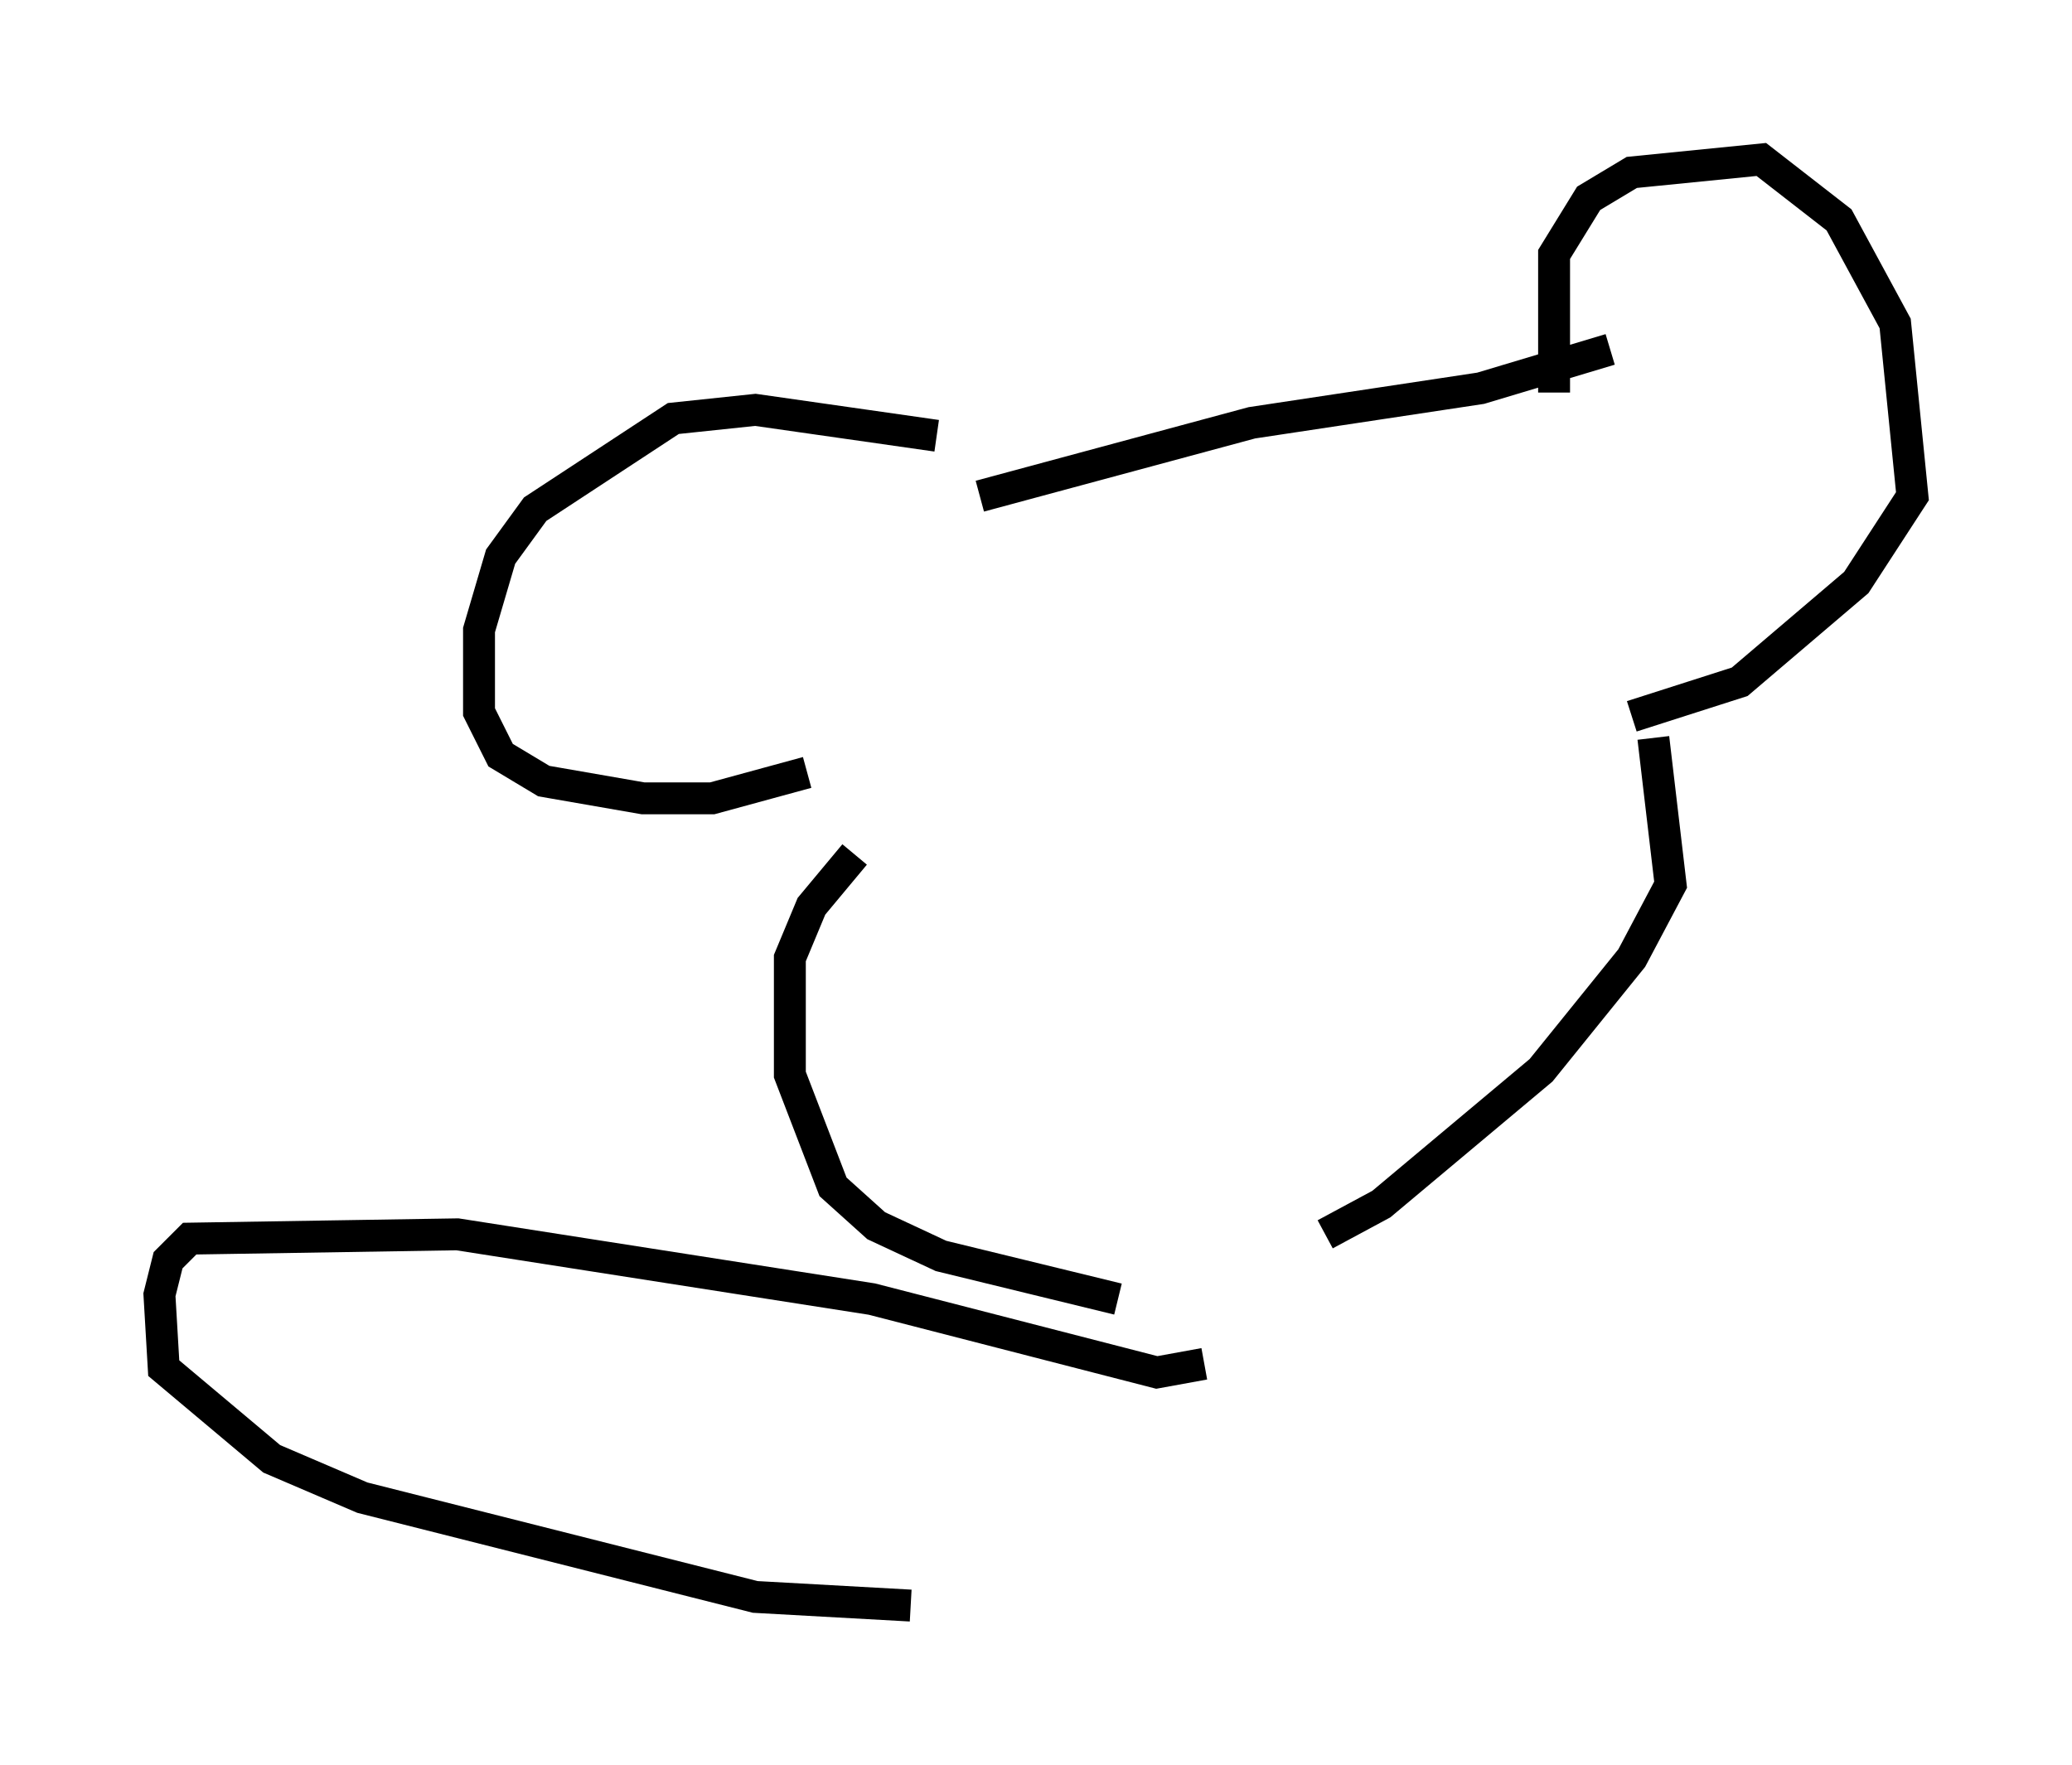 <?xml version="1.0" encoding="utf-8" ?>
<svg baseProfile="full" height="55.331" version="1.1" width="64.939" xmlns="http://www.w3.org/2000/svg" xmlns:ev="http://www.w3.org/2001/xml-events" xmlns:xlink="http://www.w3.org/1999/xlink"><defs /><rect fill="white" height="55.331" width="64.939" x="0" y="0" /><path d="M30.034, 14.066 m-0.677, -0.406 l-5.683, -0.812 -2.571, 0.271 l-4.33, 2.842 -1.083, 1.488 l-0.677, 2.3 0.0, 2.571 l0.677, 1.353 1.353, 0.812 l3.112, 0.541 2.165, 0.0 l2.977, -0.812 m23.41, -11.908 l0.0, -4.33 1.083, -1.759 l1.353, -0.812 4.059, -0.406 l2.436, 1.894 1.759, 3.248 l0.541, 5.413 -1.759, 2.706 l-3.654, 3.112 -3.383, 1.083 m-0.677, -11.502 l-4.059, 1.218 -7.172, 1.083 l-8.525, 2.3 m-3.924, 11.231 l-1.353, 1.624 -0.677, 1.624 l0.0, 3.654 1.353, 3.518 l1.353, 1.218 2.03, 0.947 l5.548, 1.353 m16.779, -17.591 l0.541, 4.601 -1.218, 2.3 l-2.842, 3.518 -5.007, 4.195 l-1.759, 0.947 m-3.789, 4.059 l-1.488, 0.271 -8.931, -2.3 l-12.99, -2.03 -8.39, 0.135 l-0.677, 0.677 -0.271, 1.083 l0.135, 2.3 3.383, 2.842 l2.842, 1.218 12.314, 3.112 l4.871, 0.271 " fill="none" stroke="black" stroke-width="1" /></svg>